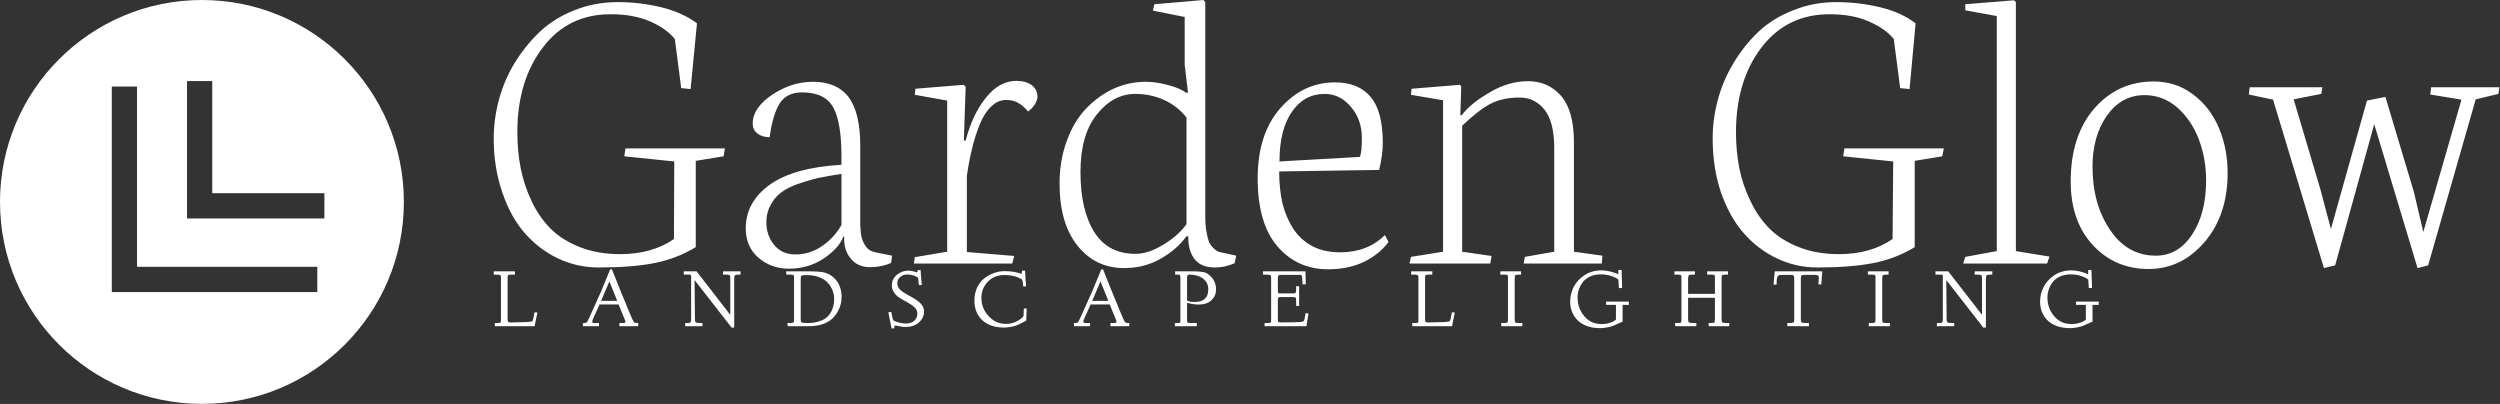 <svg data-v-423bf9ae="" xmlns="http://www.w3.org/2000/svg" viewBox="0 0 557 90" class="iconLeftSlogan"><rect x="0" y="0" width="557" height="90" fill="#333333" stroke="none"/><!----><!----><!----><g data-v-423bf9ae="" id="81fe6967-3963-4544-9b16-1d013accab9e" fill="white" transform="matrix(6.749,0,0,6.749,107.503,-38.47)"><path d="M0.37 10.27L0.37 10.27L0.37 10.27Q0.37 9.64 0.54 9.00L0.54 9.00L0.54 9.00Q0.71 8.36 1.06 7.78L1.06 7.78L1.06 7.78Q1.41 7.21 1.89 6.75L1.89 6.75L1.89 6.75Q2.37 6.30 3.03 6.04L3.03 6.04L3.03 6.04Q3.70 5.77 4.46 5.77L4.46 5.77L4.46 5.77Q5.20 5.77 5.90 5.94L5.90 5.94L5.90 5.94Q6.60 6.11 7.08 6.47L7.08 6.47L6.87 8.64L6.56 8.61L6.35 6.99L6.35 6.99Q6.08 6.65 5.54 6.41L5.54 6.41L5.54 6.41Q4.99 6.17 4.23 6.17L4.23 6.17L4.23 6.17Q2.82 6.17 1.99 7.27L1.99 7.27L1.99 7.27Q1.15 8.37 1.15 10.07L1.15 10.07L1.15 10.07Q1.15 10.69 1.26 11.25L1.26 11.25L1.26 11.25Q1.37 11.81 1.62 12.34L1.62 12.34L1.62 12.34Q1.87 12.87 2.25 13.25L2.25 13.25L2.25 13.25Q2.63 13.63 3.22 13.86L3.22 13.86L3.22 13.86Q3.81 14.09 4.54 14.09L4.54 14.09L4.54 14.09Q5.60 14.09 6.32 13.59L6.32 13.59L6.33 11.03L4.68 10.86L4.72 10.60L8.00 10.60L7.96 10.86L7.04 11.01L7.04 13.86L7.04 13.86Q6.39 14.25 5.65 14.39L5.65 14.39L5.65 14.39Q4.92 14.53 3.83 14.53L3.83 14.53L3.83 14.53Q3.12 14.53 2.49 14.23L2.49 14.23L2.49 14.23Q1.86 13.93 1.39 13.39L1.39 13.39L1.39 13.39Q0.92 12.85 0.65 12.04L0.65 12.04L0.65 12.04Q0.37 11.23 0.37 10.27ZM9.37 13.04L9.37 13.04L9.37 13.04Q9.37 13.47 9.63 13.79L9.63 13.79L9.63 13.79Q9.89 14.10 10.33 14.10L10.33 14.10L10.33 14.10Q10.80 14.10 11.20 13.83L11.20 13.83L11.20 13.83Q11.60 13.56 11.85 13.13L11.85 13.13L11.85 11.44L11.85 11.44Q11.40 11.51 11.06 11.58L11.06 11.58L11.06 11.58Q10.73 11.66 10.39 11.78L10.39 11.78L10.39 11.78Q10.06 11.90 9.85 12.06L9.85 12.06L9.85 12.06Q9.64 12.22 9.51 12.47L9.51 12.47L9.51 12.47Q9.37 12.72 9.37 13.04ZM8.69 13.24L8.69 13.24L8.69 13.24Q8.69 12.37 9.48 11.80L9.48 11.80L9.48 11.80Q10.28 11.23 11.85 11.14L11.85 11.14L11.85 10.87L11.85 10.87Q11.85 9.74 11.58 9.25L11.58 9.25L11.58 9.25Q11.31 8.75 10.55 8.75L10.55 8.75L10.55 8.75Q10.03 8.75 9.80 9.13L9.80 9.13L9.80 9.13Q9.57 9.52 9.48 10.23L9.48 10.23L9.48 10.23Q9.24 10.23 9.08 10.11L9.08 10.11L9.08 10.11Q8.92 9.99 8.92 9.78L8.92 9.78L8.92 9.78Q8.92 9.26 9.56 8.83L9.56 8.83L9.56 8.83Q10.20 8.40 10.91 8.40L10.91 8.40L10.91 8.40Q11.70 8.40 12.09 8.91L12.09 8.91L12.09 8.91Q12.47 9.43 12.47 10.51L12.47 10.51L12.47 12.83L12.47 12.83Q12.47 13.03 12.47 13.14L12.47 13.14L12.47 13.14Q12.48 13.24 12.49 13.40L12.49 13.40L12.49 13.40Q12.51 13.56 12.55 13.64L12.55 13.64L12.55 13.64Q12.58 13.73 12.65 13.83L12.65 13.83L12.65 13.83Q12.71 13.92 12.82 13.98L12.82 13.98L12.82 13.98Q12.93 14.03 13.07 14.05L13.07 14.05L13.52 14.14L13.49 14.38L13.49 14.38Q13.17 14.52 12.80 14.52L12.80 14.52L12.80 14.52Q12.39 14.52 12.17 14.25L12.17 14.25L12.17 14.25Q11.94 13.99 11.94 13.60L11.94 13.60L11.94 13.51L11.91 13.51L11.91 13.51Q11.78 13.88 11.27 14.23L11.27 14.23L11.27 14.23Q10.76 14.57 10.11 14.57L10.11 14.57L10.11 14.57Q9.54 14.57 9.11 14.21L9.11 14.21L9.11 14.21Q8.69 13.84 8.69 13.24ZM17.49 14.40L14.24 14.40L14.27 14.19L15.34 14.01L15.34 9.02L14.27 8.83L14.29 8.63L15.88 8.50L15.95 8.56L15.89 10.34L15.95 10.34L15.95 10.34Q16.18 9.46 16.63 8.91L16.63 8.91L16.63 8.91Q17.07 8.37 17.62 8.37L17.62 8.37L17.62 8.37Q17.94 8.37 18.13 8.51L18.13 8.51L18.13 8.51Q18.32 8.66 18.32 8.89L18.32 8.89L18.32 8.89Q18.32 9.01 18.23 9.15L18.23 9.15L18.23 9.15Q18.14 9.29 18.01 9.38L18.01 9.38L18.01 9.38Q17.83 9.17 17.67 9.09L17.67 9.09L17.67 9.09Q17.51 9.00 17.29 9.00L17.29 9.00L17.29 9.00Q17.01 9.00 16.79 9.22L16.79 9.22L16.79 9.22Q16.56 9.44 16.41 9.82L16.41 9.82L16.41 9.82Q16.26 10.19 16.16 10.61L16.16 10.61L16.16 10.61Q16.06 11.02 15.99 11.50L15.99 11.50L15.99 14.02L17.55 14.15L17.49 14.40ZM19.74 11.38L19.74 11.38L19.74 11.38Q19.74 12.63 20.19 13.35L20.19 13.35L20.19 13.35Q20.64 14.08 21.56 14.08L21.56 14.08L21.56 14.08Q21.98 14.08 22.47 13.78L22.47 13.78L22.47 13.78Q22.96 13.49 23.24 13.10L23.24 13.10L23.24 9.58L23.24 9.58Q22.94 9.20 22.50 9.00L22.50 9.00L22.50 9.00Q22.06 8.80 21.55 8.80L21.55 8.80L21.55 8.80Q20.82 8.80 20.28 9.48L20.28 9.48L20.28 9.48Q19.74 10.15 19.74 11.38ZM19.05 11.76L19.05 11.76L19.05 11.76Q19.05 10.99 19.29 10.35L19.29 10.35L19.29 10.35Q19.52 9.71 19.92 9.29L19.92 9.29L19.92 9.29Q20.32 8.87 20.83 8.63L20.83 8.63L20.83 8.63Q21.34 8.40 21.90 8.40L21.90 8.40L21.90 8.40Q22.23 8.40 22.64 8.51L22.64 8.51L22.64 8.51Q23.05 8.62 23.22 8.76L23.22 8.76L23.29 8.76L23.18 7.83L23.18 6.26L22.13 6.05L22.18 5.84L23.80 5.70L23.86 5.77L23.86 12.83L23.86 12.83Q23.86 13.14 23.90 13.36L23.90 13.36L23.90 13.36Q23.94 13.58 23.99 13.70L23.99 13.70L23.99 13.70Q24.05 13.82 24.14 13.90L24.14 13.90L24.14 13.90Q24.24 13.99 24.30 14.01L24.30 14.01L24.30 14.01Q24.36 14.03 24.47 14.05L24.47 14.05L24.88 14.14L24.83 14.39L24.83 14.39Q24.51 14.53 24.19 14.53L24.19 14.53L24.19 14.53Q23.73 14.53 23.52 14.27L23.52 14.27L23.52 14.27Q23.30 14 23.30 13.55L23.30 13.55L23.30 13.50L23.24 13.50L23.24 13.50Q22.91 13.95 22.37 14.25L22.37 14.25L22.37 14.25Q21.84 14.55 21.18 14.55L21.18 14.55L21.18 14.55Q20.24 14.55 19.65 13.82L19.65 13.82L19.65 13.82Q19.05 13.08 19.05 11.76ZM26.31 11.03L26.31 11.03L28.96 10.88L28.96 10.88Q29.03 10.75 29.03 10.26L29.03 10.26L29.03 10.26Q29.03 9.65 28.67 9.23L28.67 9.23L28.67 9.23Q28.31 8.80 27.80 8.80L27.80 8.80L27.80 8.80Q27.13 8.80 26.72 9.39L26.72 9.39L26.72 9.39Q26.31 9.98 26.31 11.03ZM25.59 11.59L25.59 11.59L25.59 11.59Q25.59 10.12 26.34 9.27L26.34 9.27L26.34 9.27Q27.09 8.42 28.14 8.42L28.14 8.42L28.14 8.42Q28.92 8.42 29.32 8.90L29.32 8.90L29.32 8.90Q29.72 9.37 29.72 10.42L29.72 10.42L29.72 10.42Q29.72 10.82 29.60 11.31L29.60 11.31L26.30 11.36L26.30 11.36Q26.30 11.94 26.41 12.42L26.41 12.42L26.41 12.42Q26.53 12.89 26.77 13.26L26.77 13.26L26.77 13.26Q27.01 13.62 27.40 13.83L27.40 13.83L27.40 13.83Q27.79 14.03 28.31 14.03L28.31 14.03L28.31 14.03Q29.22 14.03 29.79 13.46L29.79 13.46L29.91 13.69L29.91 13.69Q29.60 14.10 29.09 14.35L29.09 14.35L29.09 14.35Q28.57 14.59 27.92 14.59L27.92 14.59L27.92 14.59Q26.89 14.59 26.24 13.83L26.24 13.83L26.24 13.83Q25.59 13.07 25.59 11.59ZM33.27 14.40L30.60 14.40L30.65 14.18L31.71 14.01L31.71 9.01L30.65 8.83L30.67 8.63L32.27 8.50L32.31 8.56L32.28 9.50L32.33 9.50L32.33 9.50Q32.62 9.11 33.25 8.75L33.25 8.75L33.25 8.75Q33.87 8.38 34.52 8.38L34.52 8.38L34.52 8.38Q35.18 8.38 35.61 8.87L35.61 8.87L35.61 8.87Q36.03 9.36 36.03 10.40L36.03 10.40L36.03 14.01L36.97 14.14L36.95 14.40L34.37 14.40L34.41 14.18L35.38 14.01L35.38 10.58L35.38 10.58Q35.38 9.73 35.06 9.32L35.06 9.32L35.06 9.32Q34.73 8.92 34.25 8.92L34.25 8.92L34.25 8.92Q33.67 8.92 33.29 9.12L33.29 9.12L33.29 9.12Q32.91 9.31 32.34 9.85L32.34 9.85L32.34 14.01L33.31 14.15L33.27 14.40ZM40.61 10.27L40.61 10.27L40.61 10.27Q40.61 9.64 40.78 9.00L40.78 9.00L40.78 9.00Q40.95 8.36 41.30 7.78L41.30 7.78L41.30 7.78Q41.64 7.21 42.12 6.75L42.12 6.75L42.12 6.75Q42.60 6.30 43.27 6.04L43.27 6.04L43.27 6.04Q43.93 5.77 44.69 5.77L44.69 5.77L44.69 5.77Q45.43 5.77 46.14 5.94L46.14 5.94L46.14 5.94Q46.84 6.11 47.31 6.47L47.31 6.47L47.11 8.64L46.80 8.61L46.59 6.99L46.59 6.99Q46.32 6.65 45.77 6.41L45.77 6.41L45.77 6.41Q45.23 6.17 44.47 6.17L44.47 6.17L44.47 6.17Q43.06 6.17 42.22 7.27L42.22 7.27L42.22 7.27Q41.38 8.37 41.38 10.07L41.38 10.07L41.38 10.07Q41.38 10.69 41.49 11.25L41.49 11.25L41.49 11.25Q41.60 11.81 41.86 12.34L41.86 12.34L41.86 12.34Q42.11 12.87 42.49 13.25L42.49 13.25L42.49 13.25Q42.87 13.63 43.46 13.86L43.46 13.86L43.46 13.86Q44.04 14.09 44.78 14.09L44.78 14.09L44.78 14.09Q45.83 14.09 46.55 13.59L46.55 13.59L46.57 11.03L44.92 10.86L44.96 10.60L48.24 10.60L48.19 10.86L47.28 11.01L47.28 13.86L47.28 13.86Q46.63 14.25 45.89 14.39L45.89 14.39L45.89 14.39Q45.15 14.53 44.06 14.53L44.06 14.53L44.06 14.53Q43.36 14.53 42.73 14.23L42.73 14.23L42.73 14.23Q42.10 13.93 41.63 13.39L41.63 13.39L41.63 13.39Q41.16 12.85 40.88 12.04L40.88 12.04L40.88 12.04Q40.61 11.23 40.61 10.27ZM51.65 14.40L48.88 14.40L48.95 14.18L49.99 13.99L49.99 6.23L48.95 6.04L48.95 5.84L50.56 5.71L50.62 5.77L50.62 13.99L51.73 14.17L51.65 14.40ZM53.15 11.20L53.15 11.20L53.15 11.20Q53.15 12.44 53.73 13.29L53.73 13.29L53.73 13.29Q54.30 14.14 55.24 14.14L55.24 14.14L55.24 14.14Q55.98 14.14 56.44 13.44L56.44 13.44L56.44 13.44Q56.90 12.74 56.90 11.66L56.90 11.66L56.90 11.66Q56.90 10.94 56.66 10.30L56.66 10.30L56.66 10.30Q56.42 9.67 55.95 9.25L55.95 9.25L55.95 9.25Q55.47 8.84 54.87 8.84L54.87 8.84L54.87 8.84Q54.11 8.84 53.63 9.51L53.63 9.51L53.63 9.51Q53.15 10.19 53.15 11.20ZM52.43 11.69L52.43 11.69L52.43 11.69Q52.43 10.18 53.21 9.28L53.21 9.28L53.21 9.28Q53.99 8.39 55.17 8.39L55.17 8.39L55.17 8.39Q55.90 8.39 56.46 8.81L56.46 8.81L56.46 8.81Q57.03 9.23 57.32 9.92L57.32 9.92L57.32 9.92Q57.61 10.60 57.61 11.41L57.61 11.41L57.61 11.41Q57.61 12.81 56.84 13.70L56.84 13.70L56.84 13.70Q56.08 14.58 55.00 14.58L55.00 14.58L55.00 14.58Q53.89 14.58 53.16 13.79L53.16 13.79L53.16 13.79Q52.43 13.00 52.43 11.69ZM59.11 8.99L58.31 8.82L58.34 8.58L60.74 8.58L60.70 8.80L59.79 8.98L60.67 11.94L61.02 13.26L62.21 9.02L62.82 8.90L63.76 12.04L64.07 13.36L65.33 8.99L64.30 8.82L64.33 8.58L66.58 8.58L66.55 8.80L65.80 8.98L64.23 14.46L63.88 14.55L62.45 9.80L61.16 14.46L60.79 14.55L59.11 8.99Z"></path></g><!----><g data-v-423bf9ae="" id="a29c5f25-001a-4453-a947-df5cca156a21" transform="matrix(2.812,0,0,2.812,0,0)" stroke="none" fill="white"><path d="M16 32c8.837 0 16-7.163 16-16S24.837 0 16 0 0 7.163 0 16s7.163 16 16 16zM14.817 6.421h2v8.886h8.887v2H14.817V6.421zm-5.959.437h2v14.283h14.283v2H8.858V6.858z"></path></g><!----><g data-v-423bf9ae="" id="34740046-2c21-422e-bd29-df954b08dd2a" fill="white" transform="matrix(1.311,0,0,1.311,109.502,56.409)"><path d="M0.87 3.64L0.38 3.64L0.39 3.08L3.98 3.08L3.98 3.64L3.34 3.64L3.34 3.64Q2.97 3.64 2.85 3.72L2.85 3.72L2.85 3.72Q2.74 3.80 2.74 4.16L2.74 4.16L2.74 11.22L2.74 11.22Q2.74 11.57 2.83 11.67L2.83 11.67L2.83 11.67Q2.91 11.77 3.21 11.77L3.21 11.77L3.21 11.77Q6.08 11.74 6.73 11.63L6.73 11.63L6.73 11.63Q6.95 11.61 7.03 11.39L7.03 11.39L7.03 11.39Q7.11 11.17 7.31 10.05L7.31 10.05L7.80 10.08L7.33 12.41L0.57 12.41L0.56 11.87L0.95 11.87L0.95 11.87Q1.46 11.87 1.52 11.80L1.52 11.80L1.52 11.80Q1.61 11.72 1.61 11.33L1.61 11.33L1.61 4.09L1.61 4.09Q1.61 3.80 1.46 3.72L1.46 3.72L1.46 3.72Q1.31 3.64 0.87 3.64L0.87 3.64ZM15.54 12.41L15.53 11.87L15.70 11.87L15.70 11.87Q16.09 11.87 16.22 11.73L16.22 11.73L16.22 11.73Q16.34 11.57 16.68 10.83L16.68 10.83L17.59 8.82L18.16 7.53L18.16 7.53Q18.43 6.97 18.47 6.86L18.47 6.86L18.47 6.86Q18.54 6.70 18.59 6.60L18.59 6.60L18.59 6.60Q18.64 6.51 18.66 6.45L18.66 6.45L18.75 6.21L20.18 2.74L20.47 2.74L20.47 2.74Q21.33 4.98 23.52 10.25L23.52 10.25L23.52 10.25Q23.97 11.34 24.16 11.64L24.16 11.64L24.16 11.64Q24.29 11.87 24.73 11.87L24.73 11.87L24.94 11.87L24.93 12.41L21.74 12.41L21.75 11.87L22.17 11.87L22.17 11.87Q22.78 11.87 22.78 11.70L22.78 11.70L22.78 11.70Q22.78 11.63 22.65 11.27L22.65 11.27L21.61 8.72L18.36 8.72L17.25 11.18L17.25 11.18Q17.12 11.50 17.12 11.63L17.12 11.63L17.12 11.63Q17.12 11.79 17.21 11.83L17.21 11.83L17.21 11.83Q17.31 11.87 17.69 11.87L17.69 11.87L18.27 11.87L18.27 12.41L15.54 12.41ZM20.04 4.79L18.63 8.10L21.37 8.10L20.04 4.79ZM32.69 3.64L32.68 3.08L34.85 3.08L40.58 10.48L40.58 4.14L40.58 4.14Q40.58 3.81 40.43 3.72L40.43 3.72L40.43 3.72Q40.28 3.64 39.82 3.64L39.82 3.64L39.33 3.64L39.35 3.08L42.33 3.08L42.33 3.64L42.01 3.64L42.01 3.64Q41.55 3.64 41.40 3.75L41.40 3.75L41.40 3.75Q41.25 3.86 41.25 4.25L41.25 4.25L41.25 12.32L41.25 12.47L41.25 12.47Q41.25 12.52 41.23 12.57L41.23 12.57L41.23 12.57Q41.22 12.61 41.19 12.64L41.19 12.64L41.19 12.64Q41.17 12.65 41.12 12.65L41.12 12.65L40.93 12.65L40.87 12.65L40.84 12.65L40.81 12.64L40.81 12.64Q40.78 12.64 40.77 12.63L40.77 12.63L40.77 12.63Q40.76 12.61 40.76 12.60L40.76 12.60L40.76 12.60Q40.76 12.58 40.74 12.57L40.74 12.57L40.74 12.57Q40.71 12.54 40.69 12.50L40.69 12.50L40.69 12.50Q40.67 12.48 40.65 12.45L40.65 12.45L40.65 12.45Q40.63 12.41 40.62 12.40L40.62 12.40L34.51 4.56L34.58 11.22L34.58 11.22Q34.58 11.67 34.75 11.77L34.75 11.77L34.75 11.77Q34.90 11.87 35.62 11.87L35.62 11.87L35.85 11.87L35.85 12.41L32.92 12.41L32.92 11.87L33.34 11.87L33.34 11.87Q33.71 11.87 33.82 11.76L33.82 11.76L33.82 11.76Q33.92 11.66 33.93 11.25L33.93 11.25L33.93 3.80L33.78 3.64L32.69 3.64ZM50.11 3.64L50.07 3.08L53.85 3.08L53.85 3.08Q55.17 3.08 56.04 3.19L56.04 3.19L56.04 3.19Q56.86 3.29 57.55 3.69L57.55 3.69L57.55 3.69Q58.50 4.27 59.01 5.24L59.01 5.24L59.01 5.24Q59.50 6.21 59.50 7.39L59.50 7.39L59.50 7.39Q59.50 8.05 59.36 8.65L59.36 8.65L59.36 8.65Q59.20 9.29 58.81 9.98L58.81 9.98L58.81 9.98Q58.38 10.73 57.82 11.21L57.82 11.21L57.82 11.21Q57.19 11.76 56.22 12.08L56.22 12.08L56.22 12.08Q55.21 12.41 53.94 12.41L53.94 12.41L50.33 12.41L50.31 11.87L50.69 11.87L50.69 11.87Q51.21 11.87 51.31 11.79L51.31 11.79L51.31 11.79Q51.42 11.70 51.42 11.25L51.42 11.25L51.42 4.14L51.42 4.14Q51.42 3.77 51.32 3.71L51.32 3.71L51.32 3.71Q51.21 3.64 50.70 3.64L50.70 3.64L50.11 3.64ZM52.55 4.39L52.55 11.22L52.55 11.22Q52.55 11.67 52.72 11.77L52.72 11.77L52.72 11.77Q52.88 11.87 53.74 11.87L53.74 11.87L53.74 11.87Q54.80 11.87 55.59 11.61L55.59 11.61L55.59 11.61Q56.44 11.35 56.88 10.99L56.88 10.99L56.88 10.99Q57.37 10.58 57.68 10.05L57.68 10.05L57.68 10.05Q57.98 9.52 58.11 8.96L58.11 8.96L58.11 8.96Q58.24 8.41 58.24 7.82L58.24 7.82L58.24 7.82Q58.24 7.03 57.97 6.34L57.97 6.34L57.97 6.34Q57.70 5.65 57.18 5.05L57.18 5.05L57.18 5.05Q56.64 4.46 55.73 4.09L55.73 4.09L55.73 4.09Q54.81 3.73 53.65 3.73L53.65 3.73L53.13 3.73L53.13 3.73Q52.77 3.73 52.66 3.85L52.66 3.85L52.66 3.85Q52.55 3.99 52.55 4.39L52.55 4.39ZM67.44 10.04L67.44 10.04L67.94 9.98L68.12 10.85L68.12 10.85Q68.23 11.33 68.30 11.41L68.30 11.41L68.30 11.41Q68.37 11.49 68.78 11.64L68.78 11.64L68.78 11.64Q69.62 11.95 70.51 11.95L70.51 11.95L70.51 11.95Q71.30 11.95 71.84 11.49L71.84 11.49L71.84 11.49Q72.37 11.04 72.37 10.26L72.37 10.26L72.37 10.26Q72.37 9.65 71.91 9.21L71.91 9.21L71.91 9.21Q71.44 8.76 70.58 8.30L70.58 8.30L70.01 7.98L70.01 7.98Q69.26 7.55 69.03 7.36L69.03 7.36L69.03 7.36Q68.67 7.08 68.36 6.59L68.36 6.59L68.36 6.59Q68.04 6.10 68.04 5.46L68.04 5.46L68.04 5.46Q68.04 4.39 68.89 3.68L68.89 3.68L68.89 3.68Q69.73 2.97 70.83 2.97L70.83 2.97L70.83 2.97Q71.11 2.97 71.46 3.04L71.46 3.04L71.46 3.04Q71.66 3.08 72.00 3.17L72.00 3.17L72.24 3.25L72.24 3.25Q72.33 3.25 72.37 3.16L72.37 3.16L72.37 3.16Q72.43 3.05 72.43 2.98L72.43 2.98L72.44 2.88L72.92 2.85L73.13 5.41L72.63 5.43L72.50 4.18L72.50 4.18Q71.76 3.62 70.59 3.62L70.59 3.62L70.59 3.62Q69.95 3.62 69.45 4.05L69.45 4.05L69.45 4.05Q68.97 4.47 68.97 5.12L68.97 5.12L68.97 5.12Q68.97 5.72 69.42 6.17L69.42 6.17L69.42 6.17Q69.85 6.60 70.72 7.08L70.72 7.08L71.49 7.50L71.49 7.50Q72.44 8.03 72.97 8.59L72.97 8.59L72.97 8.59Q73.51 9.15 73.51 9.92L73.51 9.92L73.51 9.92Q73.51 10.99 72.65 11.76L72.65 11.76L72.65 11.76Q71.78 12.54 70.33 12.54L70.33 12.54L70.33 12.54Q69.77 12.54 69.27 12.41L69.27 12.41L69.27 12.41Q68.76 12.29 68.71 12.29L68.71 12.29L68.71 12.29Q68.46 12.29 68.46 12.58L68.46 12.58L68.47 12.76L67.99 12.80L67.99 12.80Q67.93 12.41 67.44 10.04ZM82.07 8.02L82.07 8.02L82.07 8.02Q82.07 6.86 82.54 5.83L82.54 5.83L82.54 5.83Q83.01 4.85 83.76 4.27L83.76 4.27L83.76 4.27Q84.51 3.69 85.40 3.37L85.40 3.37L85.40 3.37Q86.30 3.05 87.14 3.05L87.14 3.05L87.14 3.05Q88.01 3.05 88.68 3.16L88.68 3.16L88.68 3.16Q89.30 3.26 89.60 3.37L89.60 3.37L89.60 3.37Q89.91 3.48 89.94 3.48L89.94 3.48L89.94 3.48Q90.11 3.48 90.13 3.41L90.13 3.41L90.13 3.41Q90.16 3.33 90.16 3.09L90.16 3.09L90.16 2.97L90.69 2.97L90.69 2.97Q90.73 4.30 90.86 5.64L90.86 5.64L90.36 5.65L90.36 5.65Q90.33 5.40 90.32 5.26L90.32 5.26L90.32 5.26Q90.32 5.20 90.31 5.13L90.31 5.13L90.31 5.13Q90.30 5.07 90.30 5.02L90.30 5.02L90.30 5.02Q90.29 4.98 90.29 4.95L90.29 4.95L90.29 4.95Q90.26 4.84 90.26 4.74L90.26 4.74L90.26 4.74Q90.26 4.68 90.22 4.59L90.22 4.59L90.22 4.59Q90.22 4.57 90.19 4.55L90.19 4.55L90.19 4.55Q90.16 4.52 90.16 4.50L90.16 4.50L90.16 4.50Q90.13 4.44 90.06 4.41L90.06 4.41L90.06 4.41Q90.02 4.38 90.00 4.37L90.00 4.37L90.00 4.37Q89.97 4.36 89.94 4.35L89.94 4.35L89.94 4.35Q89.93 4.35 89.90 4.33L89.90 4.33L89.90 4.33Q89.88 4.31 89.84 4.29L89.84 4.29L89.84 4.29Q89.80 4.27 89.76 4.25L89.76 4.25L89.76 4.25Q89.53 4.16 89.50 4.14L89.50 4.14L89.50 4.14Q89.15 3.96 88.51 3.83L88.51 3.83L88.51 3.83Q87.84 3.71 87.18 3.71L87.18 3.71L87.18 3.71Q85.46 3.71 84.36 4.84L84.36 4.84L84.36 4.84Q83.25 5.99 83.26 7.62L83.26 7.62L83.26 7.62Q83.26 9.35 84.48 10.69L84.48 10.69L84.48 10.69Q85.68 12.02 87.50 12.02L87.50 12.02L87.50 12.02Q88.50 12.02 89.45 11.49L89.45 11.49L89.45 11.49Q90.40 10.94 90.43 10.58L90.43 10.58L90.47 9.41L90.96 9.41L90.88 11.45L90.88 11.45Q90.81 11.49 90.68 11.57L90.68 11.57L90.68 11.57Q90.62 11.60 90.16 11.85L90.16 11.85L90.16 11.85Q89.78 12.05 89.34 12.23L89.34 12.23L89.34 12.23Q88.98 12.39 88.33 12.51L88.33 12.51L88.33 12.51Q87.72 12.63 87.15 12.64L87.15 12.64L87.15 12.64Q84.77 12.64 83.41 11.39L83.41 11.39L83.41 11.39Q82.07 10.14 82.07 8.02ZM99.00 12.41L98.99 11.87L99.16 11.87L99.16 11.87Q99.55 11.87 99.68 11.73L99.68 11.73L99.68 11.73Q99.80 11.57 100.14 10.83L100.14 10.83L101.05 8.82L101.62 7.53L101.62 7.53Q101.89 6.97 101.93 6.86L101.93 6.86L101.93 6.86Q102.00 6.70 102.05 6.60L102.05 6.60L102.05 6.60Q102.10 6.51 102.12 6.45L102.12 6.45L102.21 6.21L103.64 2.74L103.93 2.74L103.93 2.74Q104.79 4.98 106.98 10.25L106.98 10.25L106.98 10.25Q107.43 11.34 107.62 11.64L107.62 11.64L107.62 11.64Q107.75 11.87 108.19 11.87L108.19 11.87L108.40 11.87L108.39 12.41L105.20 12.41L105.21 11.87L105.63 11.87L105.63 11.87Q106.24 11.87 106.24 11.70L106.24 11.70L106.24 11.70Q106.24 11.63 106.11 11.27L106.11 11.27L105.07 8.72L101.82 8.72L100.71 11.18L100.71 11.18Q100.58 11.50 100.58 11.63L100.58 11.63L100.58 11.63Q100.58 11.79 100.67 11.83L100.67 11.83L100.67 11.83Q100.77 11.87 101.15 11.87L101.15 11.87L101.73 11.87L101.73 12.41L99.00 12.41ZM103.50 4.79L102.09 8.10L104.83 8.10L103.50 4.79ZM119.86 12.41L116.14 12.41L116.14 11.87L116.57 11.87L116.57 11.87Q116.95 11.87 117.00 11.81L117.00 11.81L117.00 11.81Q117.07 11.74 117.08 11.46L117.08 11.46L117.08 4.14L117.08 4.14Q117.08 3.81 116.99 3.72L116.99 3.72L116.99 3.72Q116.91 3.64 116.55 3.64L116.55 3.64L116.18 3.64L116.19 3.08L119.08 3.08L119.08 3.08Q120.22 3.08 120.87 3.19L120.87 3.19L120.87 3.19Q121.47 3.28 121.95 3.68L121.95 3.68L121.95 3.68Q123.14 4.64 123.14 6.19L123.14 6.19L123.14 6.19Q123.14 7.23 122.37 7.98L122.37 7.98L122.37 7.98Q121.59 8.74 120.18 8.73L120.18 8.73L120.18 8.73Q120.01 8.73 119.59 8.70L119.59 8.70L119.59 8.70Q119.49 8.69 119.06 8.62L119.06 8.62L119.06 8.62Q118.73 8.55 118.63 8.54L118.63 8.54L118.63 8.54Q118.34 8.47 118.32 8.46L118.32 8.46L118.21 8.44L118.21 11.46L118.21 11.46Q118.21 11.74 118.34 11.81L118.34 11.81L118.34 11.81Q118.45 11.87 119.16 11.87L119.16 11.87L119.86 11.87L119.86 12.41ZM118.21 4.28L118.21 8.02L118.21 8.02Q118.56 8.29 119.53 8.29L119.53 8.29L119.53 8.29Q120.66 8.29 121.24 7.75L121.24 7.75L121.24 7.75Q121.82 7.21 121.82 6.16L121.82 6.16L121.82 6.16Q121.82 4.98 120.91 4.31L120.91 4.31L120.91 4.31Q120.02 3.64 118.63 3.64L118.63 3.64L118.63 3.64Q118.38 3.64 118.30 3.75L118.30 3.75L118.30 3.75Q118.21 3.84 118.21 4.28L118.21 4.28ZM131.13 3.64L131.11 3.08L138.33 3.08L138.33 3.08Q138.34 4.14 138.39 5.28L138.39 5.28L137.85 5.30L137.85 5.30Q137.83 4.66 137.78 4.25L137.78 4.25L137.78 4.25Q137.74 3.89 137.68 3.80L137.68 3.80L137.68 3.80Q137.63 3.71 137.51 3.69L137.51 3.69L137.51 3.69Q137.42 3.68 136.83 3.68L136.83 3.68L134.45 3.68L134.45 3.68Q133.90 3.68 133.76 3.77L133.76 3.77L133.76 3.77Q133.64 3.86 133.64 4.33L133.64 4.33L133.64 6.28L133.64 6.28Q133.64 6.69 133.69 6.76L133.69 6.76L133.69 6.76Q133.76 6.84 134.10 6.84L134.10 6.84L136.21 6.84L136.21 6.84Q136.58 6.84 136.66 6.73L136.66 6.73L136.66 6.73Q136.74 6.63 136.75 6.14L136.75 6.14L136.75 5.61L137.26 5.63L137.26 8.97L136.75 8.97L136.75 8.24L136.75 8.24Q136.75 7.66 136.67 7.57L136.67 7.57L136.67 7.57Q136.59 7.46 136.24 7.46L136.24 7.46L134.14 7.46L134.14 7.46Q133.81 7.46 133.72 7.54L133.72 7.54L133.72 7.54Q133.64 7.63 133.64 7.89L133.64 7.89L133.64 11.20L133.64 11.20Q133.64 11.57 133.72 11.67L133.72 11.67L133.72 11.67Q133.81 11.77 134.08 11.77L134.08 11.77L134.08 11.77Q137.00 11.75 137.53 11.69L137.53 11.69L137.53 11.69Q138.04 11.63 138.13 11.38L138.13 11.38L138.13 11.36L138.14 11.35L138.37 10.17L138.84 10.25L138.50 12.41L131.39 12.41L131.39 11.87L131.76 11.87L131.76 11.87Q132.32 11.87 132.41 11.80L132.41 11.80L132.41 11.80Q132.50 11.72 132.50 11.33L132.50 11.33L132.50 4.24L132.50 4.24Q132.50 3.82 132.35 3.73L132.35 3.73L132.35 3.73Q132.18 3.64 131.52 3.64L131.52 3.64L131.13 3.64ZM156.78 3.64L156.29 3.64L156.30 3.08L159.89 3.08L159.89 3.64L159.26 3.64L159.26 3.64Q158.88 3.64 158.77 3.72L158.77 3.72L158.77 3.72Q158.66 3.80 158.66 4.16L158.66 4.16L158.66 11.22L158.66 11.22Q158.66 11.57 158.74 11.67L158.74 11.67L158.74 11.67Q158.83 11.77 159.12 11.77L159.12 11.77L159.12 11.77Q161.99 11.74 162.65 11.63L162.65 11.63L162.65 11.63Q162.86 11.61 162.94 11.39L162.94 11.39L162.94 11.39Q163.02 11.17 163.22 10.05L163.22 10.05L163.71 10.08L163.25 12.41L156.49 12.41L156.47 11.87L156.86 11.87L156.86 11.87Q157.37 11.87 157.44 11.80L157.44 11.80L157.44 11.80Q157.52 11.72 157.53 11.33L157.53 11.33L157.53 4.09L157.53 4.09Q157.53 3.80 157.37 3.72L157.37 3.72L157.37 3.72Q157.22 3.64 156.78 3.64L156.78 3.64ZM172.03 3.64L171.45 3.64L171.46 3.08L174.97 3.08L174.97 3.64L174.74 3.64L174.74 3.64Q174.19 3.64 174.02 3.73L174.02 3.73L174.02 3.73Q173.89 3.81 173.89 4.28L173.89 4.28L173.89 11.22L173.89 11.22Q173.89 11.68 174.00 11.77L174.00 11.77L174.00 11.77Q174.10 11.87 174.64 11.87L174.64 11.87L175.18 11.87L175.20 12.41L171.62 12.41L171.60 11.87L171.96 11.87L171.96 11.87Q172.53 11.87 172.64 11.77L172.64 11.77L172.64 11.77Q172.75 11.67 172.75 11.25L172.75 11.25L172.75 4.14L172.75 4.14Q172.75 3.77 172.65 3.71L172.65 3.71L172.65 3.71Q172.54 3.64 172.03 3.64L172.03 3.64ZM183.32 8.24L183.32 8.24L183.32 8.24Q183.32 6.92 183.93 5.72L183.93 5.72L183.93 5.72Q184.55 4.52 185.78 3.72L185.78 3.72L185.78 3.72Q187.02 2.92 188.64 2.92L188.64 2.92L188.64 2.92Q189.91 2.92 191.50 3.57L191.50 3.57L191.50 2.86L192.06 2.86L192.15 5.92L191.60 5.93L191.51 4.48L191.51 4.48Q191.43 4.41 191.15 4.24L191.15 4.24L191.15 4.24Q190.90 4.07 190.15 3.83L190.15 3.83L190.15 3.83Q189.42 3.60 188.52 3.60L188.52 3.60L188.52 3.60Q187.54 3.60 186.77 3.93L186.77 3.93L186.77 3.93Q186.01 4.27 185.54 4.83L185.54 4.83L185.54 4.83Q185.08 5.39 184.83 6.08L184.83 6.08L184.83 6.08Q184.58 6.78 184.58 7.57L184.58 7.57L184.58 7.57Q184.58 9.33 185.70 10.69L185.70 10.69L185.70 10.69Q186.82 12.05 188.68 12.05L188.68 12.05L188.68 12.05Q189.38 12.05 190.01 11.85L190.01 11.85L190.01 11.85Q190.64 11.66 190.86 11.48L190.86 11.48L191.10 11.28L191.10 8.78L189.44 8.78L189.42 8.23L193.29 8.23L193.30 8.78L192.23 8.78L192.23 11.64L191.45 11.98L191.45 11.98Q190.75 12.30 190.52 12.39L190.52 12.39L190.52 12.39Q190.27 12.48 189.63 12.61L189.63 12.61L189.63 12.61Q189.02 12.74 188.41 12.74L188.41 12.74L188.41 12.74Q187.11 12.74 186.14 12.37L186.14 12.37L186.14 12.37Q185.15 12.00 184.54 11.36L184.54 11.36L184.54 11.36Q183.95 10.76 183.63 9.94L183.63 9.94L183.63 9.94Q183.32 9.15 183.32 8.24ZM201.41 3.64L201.04 3.64L201.04 3.08L204.52 3.08L204.52 3.64L204.16 3.64L204.16 3.64Q203.66 3.64 203.51 3.75L203.51 3.75L203.51 3.75Q203.37 3.84 203.36 4.25L203.36 4.25L203.36 6.91L207.92 6.91L207.92 4.14L207.92 4.14Q207.92 3.77 207.82 3.71L207.82 3.71L207.82 3.71Q207.71 3.64 207.18 3.64L207.18 3.64L206.60 3.64L206.58 3.08L210.14 3.08L210.14 3.64L209.75 3.64L209.75 3.64Q209.27 3.64 209.16 3.74L209.16 3.74L209.16 3.74Q209.05 3.83 209.05 4.22L209.05 4.22L209.05 11.29L209.05 11.29Q209.05 11.67 209.19 11.77L209.19 11.77L209.19 11.77Q209.34 11.87 209.89 11.87L209.89 11.87L210.36 11.87L210.35 12.41L206.86 12.41L206.85 11.87L207.26 11.87L207.26 11.87Q207.72 11.87 207.82 11.77L207.82 11.77L207.82 11.77Q207.92 11.67 207.92 11.25L207.92 11.25L207.92 7.58L203.36 7.58L203.36 11.25L203.36 11.25Q203.36 11.67 203.52 11.77L203.52 11.77L203.52 11.77Q203.67 11.87 204.37 11.87L204.37 11.87L204.78 11.87L204.75 12.41L201.17 12.41L201.15 11.87L201.52 11.87L201.52 11.87Q202.06 11.87 202.13 11.80L202.13 11.80L202.13 11.80Q202.23 11.70 202.23 11.25L202.23 11.25L202.23 4.09L202.23 4.09Q202.23 3.76 202.09 3.71L202.09 3.71L202.09 3.71Q201.92 3.64 201.41 3.64L201.41 3.64ZM218.38 5.35L217.88 5.33L217.88 5.33Q218.00 4.17 218.09 3.08L218.09 3.08L226.17 3.08L226.17 3.08Q226.08 4.13 226.06 4.53L226.06 4.53L226.06 4.53Q226.02 5.26 226.00 5.32L226.00 5.32L225.50 5.30L225.50 5.30Q225.58 4.34 225.58 4.16L225.58 4.16L225.58 4.16Q225.58 3.88 225.44 3.79L225.44 3.79L225.44 3.79Q225.26 3.69 224.86 3.69L224.86 3.69L223.25 3.69L223.25 3.69Q222.75 3.69 222.63 3.79L222.63 3.79L222.63 3.79Q222.53 3.87 222.52 4.36L222.52 4.36L222.52 11.22L222.52 11.22Q222.52 11.66 222.67 11.76L222.67 11.76L222.67 11.76Q222.82 11.87 223.34 11.87L223.34 11.87L223.90 11.87L223.91 12.41L220.22 12.40L220.22 11.87L220.44 11.87L220.44 11.87Q221.11 11.87 221.25 11.79L221.25 11.79L221.25 11.79Q221.40 11.70 221.40 11.28L221.40 11.28L221.40 4.48L221.40 4.48Q221.40 3.92 221.30 3.80L221.30 3.80L221.30 3.80Q221.20 3.69 220.77 3.69L220.77 3.69L219.30 3.69L219.30 3.69Q219.12 3.69 219.05 3.71L219.05 3.71L219.05 3.71Q218.98 3.72 218.87 3.72L218.87 3.72L218.87 3.72Q218.85 3.72 218.73 3.79L218.73 3.79L218.73 3.79Q218.65 3.84 218.62 3.86L218.62 3.86L218.62 3.86Q218.59 3.88 218.55 3.99L218.55 3.99L218.55 3.99Q218.52 4.05 218.50 4.14L218.50 4.14L218.50 4.14Q218.47 4.21 218.45 4.36L218.45 4.36L218.45 4.36Q218.42 4.59 218.42 4.61L218.42 4.61L218.42 4.61Q218.42 4.80 218.41 4.95L218.41 4.95L218.41 4.95Q218.41 5.02 218.40 5.15L218.40 5.15L218.40 5.15Q218.39 5.29 218.38 5.35L218.38 5.35ZM234.49 3.64L233.91 3.64L233.92 3.08L237.43 3.08L237.43 3.64L237.20 3.64L237.20 3.64Q236.65 3.64 236.48 3.73L236.48 3.73L236.48 3.73Q236.35 3.81 236.35 4.28L236.35 4.28L236.35 11.22L236.35 11.22Q236.35 11.68 236.46 11.77L236.46 11.77L236.46 11.77Q236.56 11.87 237.10 11.87L237.10 11.87L237.64 11.87L237.66 12.41L234.08 12.41L234.06 11.87L234.42 11.87L234.42 11.87Q234.99 11.87 235.10 11.77L235.10 11.77L235.10 11.77Q235.21 11.67 235.21 11.25L235.21 11.25L235.21 4.14L235.21 4.14Q235.21 3.77 235.11 3.71L235.11 3.71L235.11 3.71Q235.00 3.64 234.49 3.64L234.49 3.64ZM245.41 3.64L245.40 3.08L247.57 3.08L253.31 10.48L253.31 4.14L253.31 4.14Q253.31 3.81 253.15 3.72L253.15 3.72L253.15 3.72Q253.00 3.64 252.54 3.64L252.54 3.64L252.05 3.64L252.08 3.08L255.06 3.08L255.06 3.64L254.73 3.64L254.73 3.64Q254.27 3.64 254.12 3.75L254.12 3.75L254.12 3.75Q253.97 3.86 253.97 4.25L253.97 4.25L253.97 12.32L253.97 12.47L253.97 12.47Q253.97 12.52 253.96 12.57L253.96 12.57L253.96 12.57Q253.94 12.61 253.91 12.64L253.91 12.64L253.91 12.64Q253.89 12.65 253.84 12.65L253.84 12.65L253.65 12.65L253.59 12.65L253.56 12.65L253.53 12.64L253.53 12.64Q253.50 12.64 253.49 12.63L253.49 12.63L253.49 12.63Q253.48 12.61 253.48 12.60L253.48 12.60L253.48 12.60Q253.48 12.58 253.46 12.57L253.46 12.57L253.46 12.57Q253.44 12.54 253.41 12.50L253.41 12.50L253.41 12.50Q253.39 12.48 253.37 12.45L253.37 12.45L253.37 12.45Q253.35 12.41 253.34 12.40L253.34 12.40L247.24 4.56L247.30 11.22L247.30 11.22Q247.30 11.67 247.47 11.77L247.47 11.77L247.47 11.77Q247.63 11.87 248.34 11.87L248.34 11.87L248.58 11.87L248.58 12.41L245.64 12.41L245.64 11.87L246.06 11.87L246.06 11.87Q246.44 11.87 246.54 11.76L246.54 11.76L246.54 11.76Q246.64 11.66 246.65 11.25L246.65 11.25L246.65 3.80L246.50 3.64L245.41 3.64ZM263.18 8.24L263.18 8.24L263.18 8.24Q263.18 6.92 263.79 5.72L263.79 5.72L263.79 5.72Q264.41 4.52 265.64 3.72L265.64 3.72L265.64 3.72Q266.88 2.92 268.50 2.92L268.50 2.92L268.50 2.92Q269.77 2.92 271.35 3.57L271.35 3.57L271.35 2.86L271.91 2.86L272.01 5.92L271.46 5.93L271.37 4.48L271.37 4.48Q271.28 4.41 271.01 4.24L271.01 4.24L271.01 4.24Q270.76 4.07 270.01 3.83L270.01 3.83L270.01 3.83Q269.28 3.60 268.38 3.60L268.38 3.60L268.38 3.60Q267.40 3.60 266.63 3.93L266.63 3.93L266.63 3.93Q265.86 4.27 265.40 4.83L265.40 4.83L265.40 4.83Q264.93 5.39 264.69 6.08L264.69 6.08L264.69 6.08Q264.43 6.78 264.43 7.57L264.43 7.57L264.43 7.57Q264.43 9.33 265.56 10.69L265.56 10.69L265.56 10.69Q266.68 12.05 268.54 12.05L268.54 12.05L268.54 12.05Q269.23 12.05 269.87 11.85L269.87 11.85L269.87 11.85Q270.50 11.66 270.72 11.48L270.72 11.48L270.96 11.28L270.96 8.78L269.29 8.78L269.28 8.23L273.14 8.23L273.16 8.78L272.09 8.78L272.09 11.64L271.30 11.98L271.30 11.98Q270.61 12.30 270.38 12.39L270.38 12.39L270.38 12.39Q270.13 12.48 269.49 12.61L269.49 12.61L269.49 12.61Q268.88 12.74 268.27 12.74L268.27 12.74L268.27 12.74Q266.97 12.74 266 12.37L266 12.37L266 12.37Q265.01 12.00 264.39 11.36L264.39 11.36L264.39 11.36Q263.81 10.76 263.48 9.94L263.48 9.94L263.48 9.94Q263.18 9.15 263.18 8.24Z"></path></g></svg>